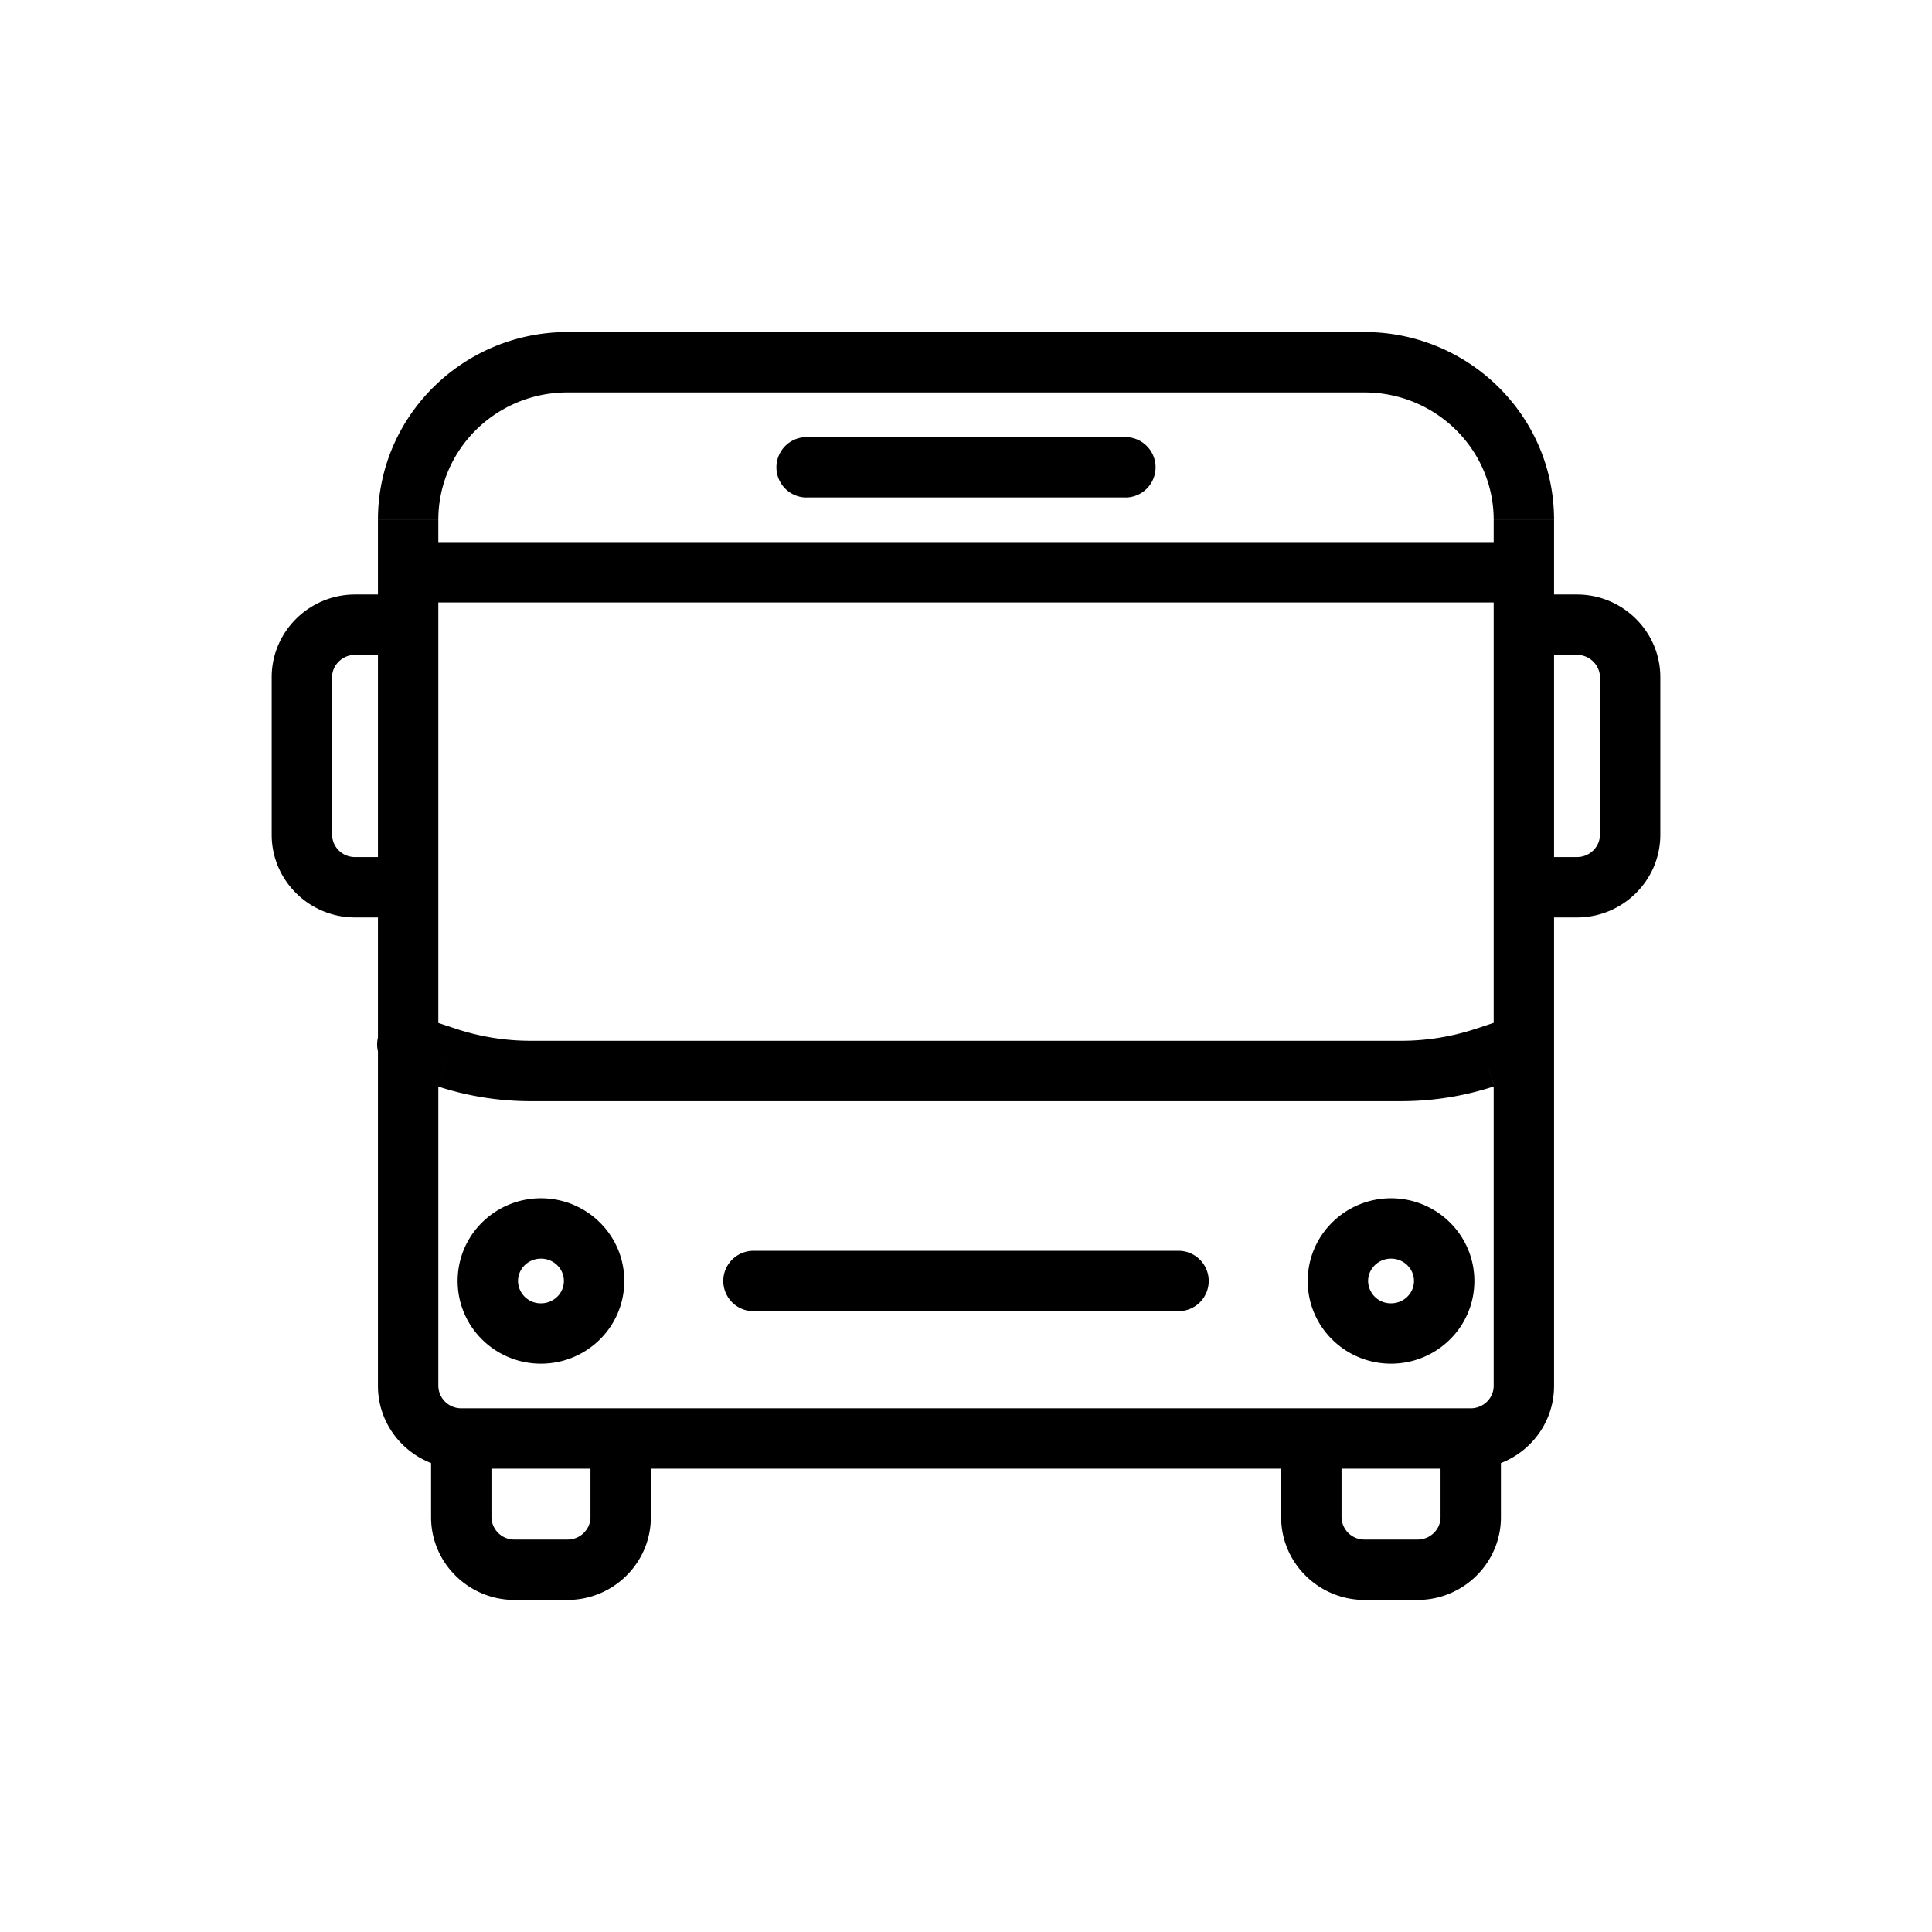 <svg xmlns="http://www.w3.org/2000/svg" width="24" height="24" fill="none" viewBox="0 0 32 32"><path fill="#000" d="M13.36 7.24a.5.5 0 0 0 0 1v-1Zm5.28 1a.5.5 0 0 0 0-1v1Zm-6.16 12.477a.5.5 0 1 0 0 1v-1Zm7.04 1a.5.5 0 0 0 0-1v1ZM6.917 16.83a.5.5 0 1 0-.314.949l.314-.95Zm.485.687-.157.475h.001l.156-.475Zm17.191 0 .157.475-.157-.475Zm.8.262a.5.5 0 1 0-.315-.95l.315.95ZM13.36 8.239h5.28v-1h-5.28v1Zm-6.6 1.74h18.48v-1H6.76v1Zm5.72 11.738h7.04v-1h-7.04v1Zm8.74 2.11v1.303h1v-1.304h-1Zm0 1.303c0 .76.626 1.37 1.38 1.37v-1a.378.378 0 0 1-.38-.37h-1Zm1.38 1.37h.88v-1h-.88v1Zm.88 0c.755 0 1.38-.61 1.38-1.37h-1c0 .197-.166.37-.38.37v1Zm1.38-1.37v-1.304h-1v1.304h1ZM7.14 23.826v1.304h1v-1.304h-1Zm0 1.304c0 .76.626 1.37 1.38 1.37v-1a.378.378 0 0 1-.38-.37h-1Zm1.38 1.37h.88v-1h-.88v1Zm.88 0c.755 0 1.38-.61 1.38-1.37h-1c0 .197-.166.37-.38.37v1Zm1.38-1.37v-1.304h-1v1.304h1Zm-1.44-3.913c0 .199-.164.37-.38.37v1c.757 0 1.38-.608 1.38-1.37h-1Zm-.38.37a.375.375 0 0 1-.38-.37h-1c0 .762.623 1.37 1.38 1.37v-1Zm-.38-.37c0-.198.164-.37.38-.37v-1c-.757 0-1.38.608-1.38 1.37h1Zm.38-.37c.216 0 .38.172.38.37h1c0-.762-.623-1.37-1.38-1.37v1Zm14.46.37c0 .199-.165.37-.38.37v1c.757 0 1.38-.608 1.38-1.37h-1Zm-.38.37a.375.375 0 0 1-.38-.37h-1c0 .762.623 1.37 1.38 1.37v-1Zm-.38-.37c0-.198.165-.37.38-.37v-1c-.756 0-1.38.608-1.38 1.37h1Zm.38-.37c.216 0 .38.172.38.37h1c0-.762-.623-1.37-1.38-1.37v1ZM9.4 6.5h13.2v-1H9.4v1Zm13.2 0c1.186 0 2.14.951 2.14 2.109h1c0-1.721-1.413-3.109-3.14-3.109v1Zm2.14 2.109v14.347h1V8.61h-1Zm0 14.347c0 .197-.166.37-.38.37v1c.755 0 1.38-.61 1.38-1.37h-1Zm-.38.37H7.64v1h16.72v-1Zm-16.72 0a.378.378 0 0 1-.38-.37h-1c0 .76.626 1.37 1.38 1.37v-1Zm-.38-.37V8.61h-1v14.347h1Zm0-14.347C7.26 7.45 8.214 6.5 9.4 6.5v-1c-1.727 0-3.14 1.388-3.14 3.109h1Zm-.5 5.587h-.88v1h.88v-1Zm-.88 0a.378.378 0 0 1-.38-.37h-1c0 .76.625 1.37 1.38 1.37v-1Zm-.38-.37v-2.609h-1v2.61h1Zm0-2.609c0-.196.167-.37.38-.37v-1c-.755 0-1.38.61-1.38 1.37h1Zm.38-.37h.88v-1h-.88v1Zm19.36 0h.88v-1h-.88v1Zm.88 0c.213 0 .38.174.38.37h1c0-.76-.625-1.37-1.38-1.37v1Zm.38.37v2.61h1v-2.61h-1Zm0 2.61c0 .196-.166.369-.38.369v1c.755 0 1.38-.61 1.38-1.37h-1Zm-.38.369h-.88v1h.88v-1ZM6.603 17.779l.642.213.315-.95-.643-.212-.314.949Zm.643.213c.5.165 1.024.247 1.547.247v-1c-.419 0-.837-.066-1.234-.197l-.313.95Zm1.547.247h14.41v-1H8.793v1Zm14.41 0c.523 0 1.046-.082 1.547-.247l-.313-.95a3.95 3.95 0 0 1-1.234.197v1Zm1.548-.247.642-.213-.315-.95-.642.214.315.949Z" vector-effect="non-scaling-stroke"/></svg>